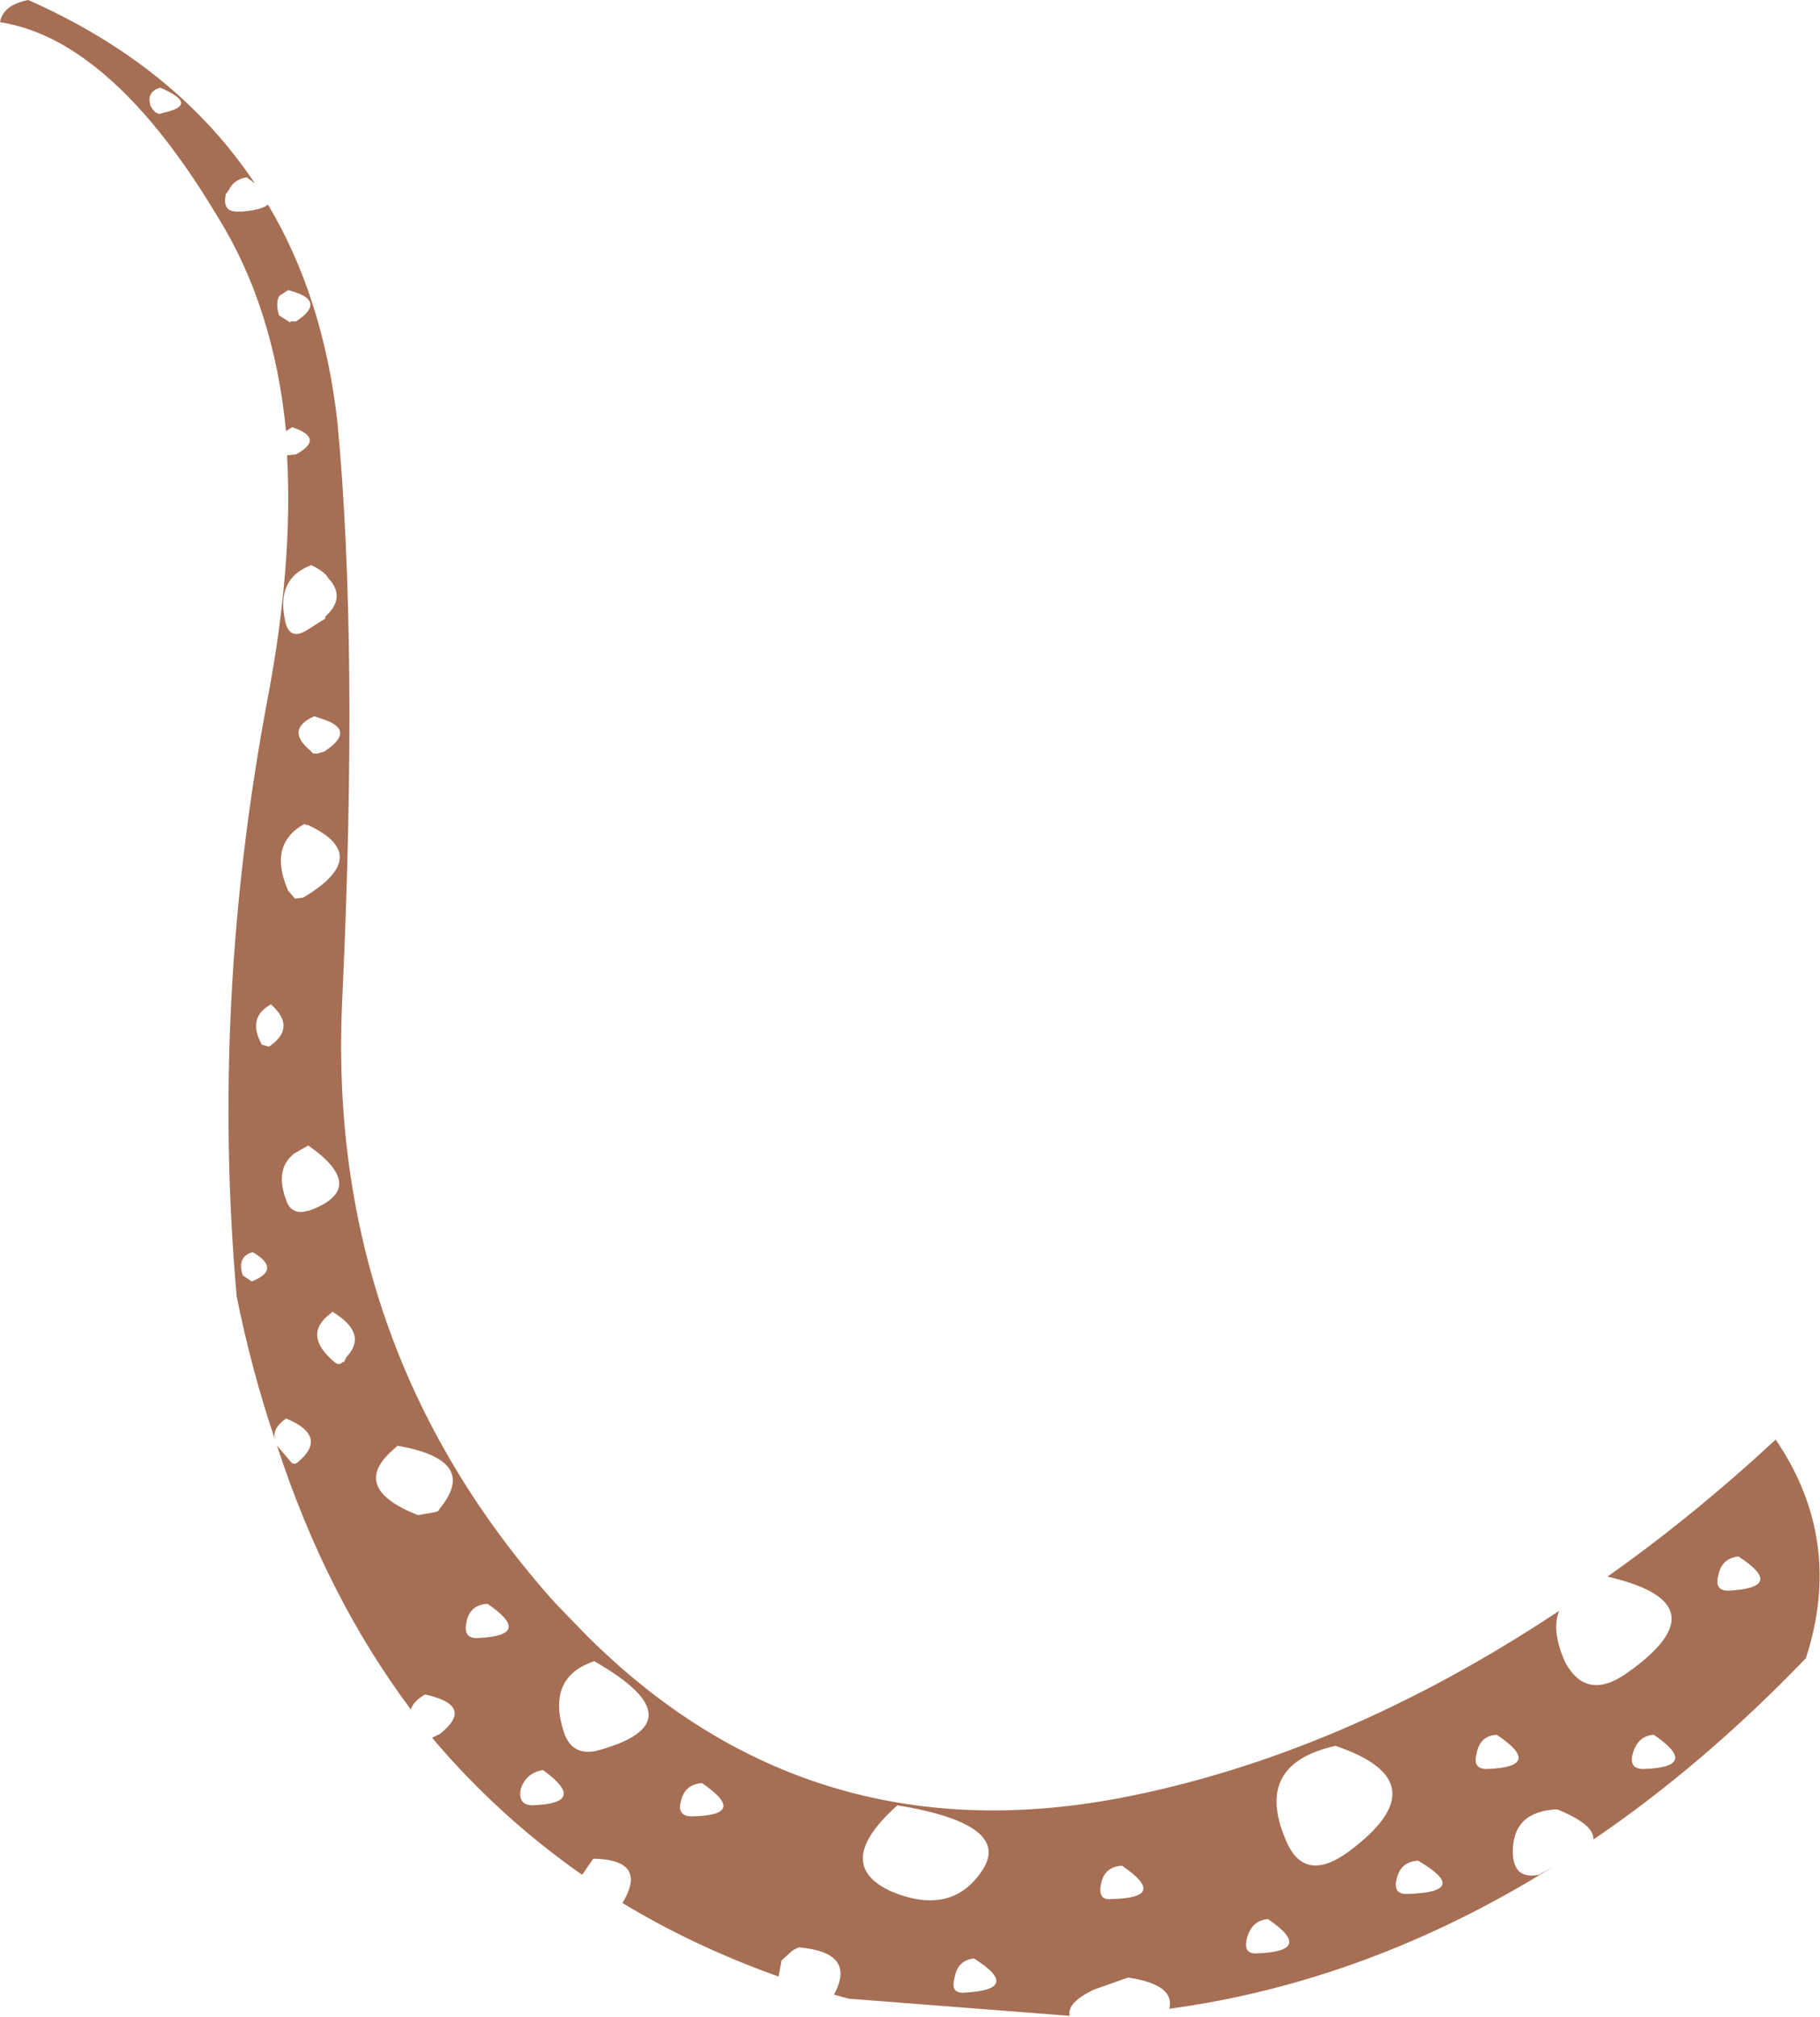 <?xml version="1.0" encoding="UTF-8" standalone="no"?>
<svg xmlns:xlink="http://www.w3.org/1999/xlink" height="100.1px" width="90.35px" xmlns="http://www.w3.org/2000/svg">
  <g transform="matrix(1.0, 0.0, 0.0, 1.0, 45.2, 50.05)">
    <path d="M-45.2 -48.95 Q-45.05 -49.8 -43.8 -50.05 -36.45 -46.8 -32.55 -40.95 L-32.95 -41.25 Q-33.6 -41.15 -33.85 -40.6 L-34.0 -40.4 -34.0 -40.35 Q-34.15 -39.55 -33.45 -39.55 L-33.25 -39.55 -33.15 -39.55 Q-32.15 -39.65 -31.9 -39.9 -29.15 -35.3 -28.45 -29.1 -27.4 -18.05 -28.2 -0.65 -29.1 16.7 -17.65 29.5 L-16.1 31.1 Q-5.1 42.1 10.35 39.2 21.35 37.1 32.2 29.9 31.8 30.9 32.5 32.45 33.55 34.4 35.55 33.0 40.45 29.55 34.6 28.2 38.85 25.2 42.95 21.4 46.35 26.4 44.45 32.25 39.35 37.55 33.9 41.25 33.95 40.5 32.1 39.75 29.9 39.85 29.9 41.85 29.9 43.25 31.2 43.0 L31.9 42.6 Q22.75 48.3 12.85 49.65 13.15 48.45 10.8 48.1 L9.1 48.7 Q7.75 49.35 7.9 50.0 L-3.05 49.15 -3.8 48.95 Q-2.65 46.85 -5.55 46.6 L-5.85 46.75 -6.4 47.25 -6.55 48.05 Q-10.75 46.55 -14.3 44.4 -13.0 42.25 -15.75 42.2 L-16.3 43.0 Q-20.45 40.1 -23.75 36.2 L-23.35 36.0 Q-21.6 34.6 -24.1 34.05 -24.7 34.4 -24.8 34.8 -29.0 29.2 -31.45 21.7 L-30.85 22.4 Q-30.65 22.7 -30.45 22.55 -28.85 21.25 -31.0 20.35 -31.7 20.85 -31.55 21.4 -32.7 18.0 -33.45 14.3 -34.75 -0.4 -31.9 -15.45 -30.65 -22.05 -30.95 -27.45 L-30.5 -27.5 Q-29.05 -28.3 -30.7 -28.85 L-31.0 -28.65 Q-31.6 -34.8 -34.4 -39.3 -37.6 -44.65 -40.9 -47.05 -43.0 -48.6 -45.2 -48.95 M-37.75 -44.9 L-37.75 -44.85 Q-37.55 -44.4 -37.25 -44.4 L-37.1 -44.45 Q-35.25 -44.85 -37.25 -45.7 -37.9 -45.5 -37.75 -44.9 M-31.3 -35.4 Q-31.55 -35.1 -31.35 -34.4 L-30.8 -34.05 -30.75 -34.1 -30.5 -34.1 Q-28.9 -35.15 -30.9 -35.65 L-31.2 -35.45 -31.3 -35.4 M-29.0 -21.5 Q-29.3 -21.8 -29.75 -22.0 -31.5 -21.35 -31.05 -19.25 -30.85 -18.25 -30.0 -18.75 L-29.05 -19.35 -29.05 -19.45 Q-28.0 -20.4 -28.9 -21.35 L-29.0 -21.5 M-29.15 -14.35 L-29.3 -14.4 -29.6 -14.5 Q-31.05 -13.85 -29.8 -12.8 L-29.65 -12.65 -29.45 -12.65 -29.1 -12.75 Q-27.5 -13.8 -29.15 -14.35 M-30.55 -5.45 L-30.15 -5.5 Q-26.7 -7.55 -29.8 -9.05 L-29.9 -9.1 -29.95 -9.1 -30.1 -9.15 Q-31.9 -8.15 -30.9 -5.85 L-30.6 -5.5 -30.55 -5.45 M21.75 41.85 Q26.4 38.4 21.1 36.6 17.05 37.5 18.6 41.2 19.5 43.5 21.75 41.85 M25.2 42.3 Q24.35 42.35 24.15 43.15 23.9 44.0 24.7 43.95 27.85 43.85 25.2 42.3 M29.1 36.05 Q28.25 36.1 28.1 37.0 27.9 37.75 28.6 37.75 31.5 37.65 29.1 36.05 M36.9 36.05 Q36.1 36.1 35.85 37.0 35.65 37.75 36.4 37.75 39.25 37.65 36.9 36.05 M17.75 45.2 Q16.95 45.25 16.7 46.15 16.5 46.95 17.2 46.9 20.1 46.8 17.75 45.2 M9.45 43.5 Q9.3 44.3 10.0 44.2 12.85 44.15 10.5 42.55 9.6 42.6 9.45 43.5 M2.65 48.85 Q5.6 48.7 3.15 47.15 2.35 47.25 2.2 48.05 1.95 48.9 2.65 48.85 M40.6 28.9 Q43.5 28.75 41.1 27.2 40.25 27.3 40.1 28.15 39.9 28.9 40.6 28.9 M-0.65 39.55 Q-3.95 42.5 -0.9 43.85 2.05 45.05 3.55 42.8 5.1 40.5 -0.65 39.55 M-10.35 38.45 Q-11.2 38.5 -11.4 39.35 -11.6 40.1 -10.85 40.1 -8.0 40.05 -10.35 38.45 M-19.35 38.75 Q-19.5 39.55 -18.75 39.55 -15.95 39.45 -18.25 37.8 -19.1 37.95 -19.35 38.75 M-17.2 35.95 Q-16.8 37.1 -15.6 36.85 -10.35 35.45 -15.7 32.4 -18.1 33.2 -17.2 35.95 M-22.05 30.5 Q-22.2 31.25 -21.55 31.25 -18.65 31.15 -21.0 29.55 -21.9 29.6 -22.05 30.5 M-28.8 15.15 Q-30.2 16.2 -28.6 17.55 -28.35 17.75 -28.2 17.55 L-28.1 17.55 -28.1 17.5 -28.0 17.3 Q-26.9 16.15 -28.7 15.05 L-28.8 15.15 M-25.5 21.7 L-25.5 21.75 Q-28.0 23.75 -24.45 25.15 L-23.6 25.0 -23.45 24.95 -23.35 24.8 Q-21.4 22.4 -25.5 21.7 M-33.15 13.25 L-32.7 13.55 Q-31.2 12.95 -32.65 12.1 -33.45 12.3 -33.15 13.25 M-32.2 1.8 L-31.85 1.9 Q-30.45 0.95 -31.75 -0.2 -32.95 0.45 -32.2 1.8 M-30.15 10.1 L-29.95 10.05 -29.9 10.05 -29.75 10.0 Q-26.9 8.9 -29.9 6.8 L-30.5 7.15 -30.6 7.2 -30.65 7.25 Q-31.55 8.0 -31.0 9.5 -30.8 10.15 -30.15 10.1" fill="#a66e53" fill-rule="evenodd" stroke="none"/>
  </g>
</svg>
